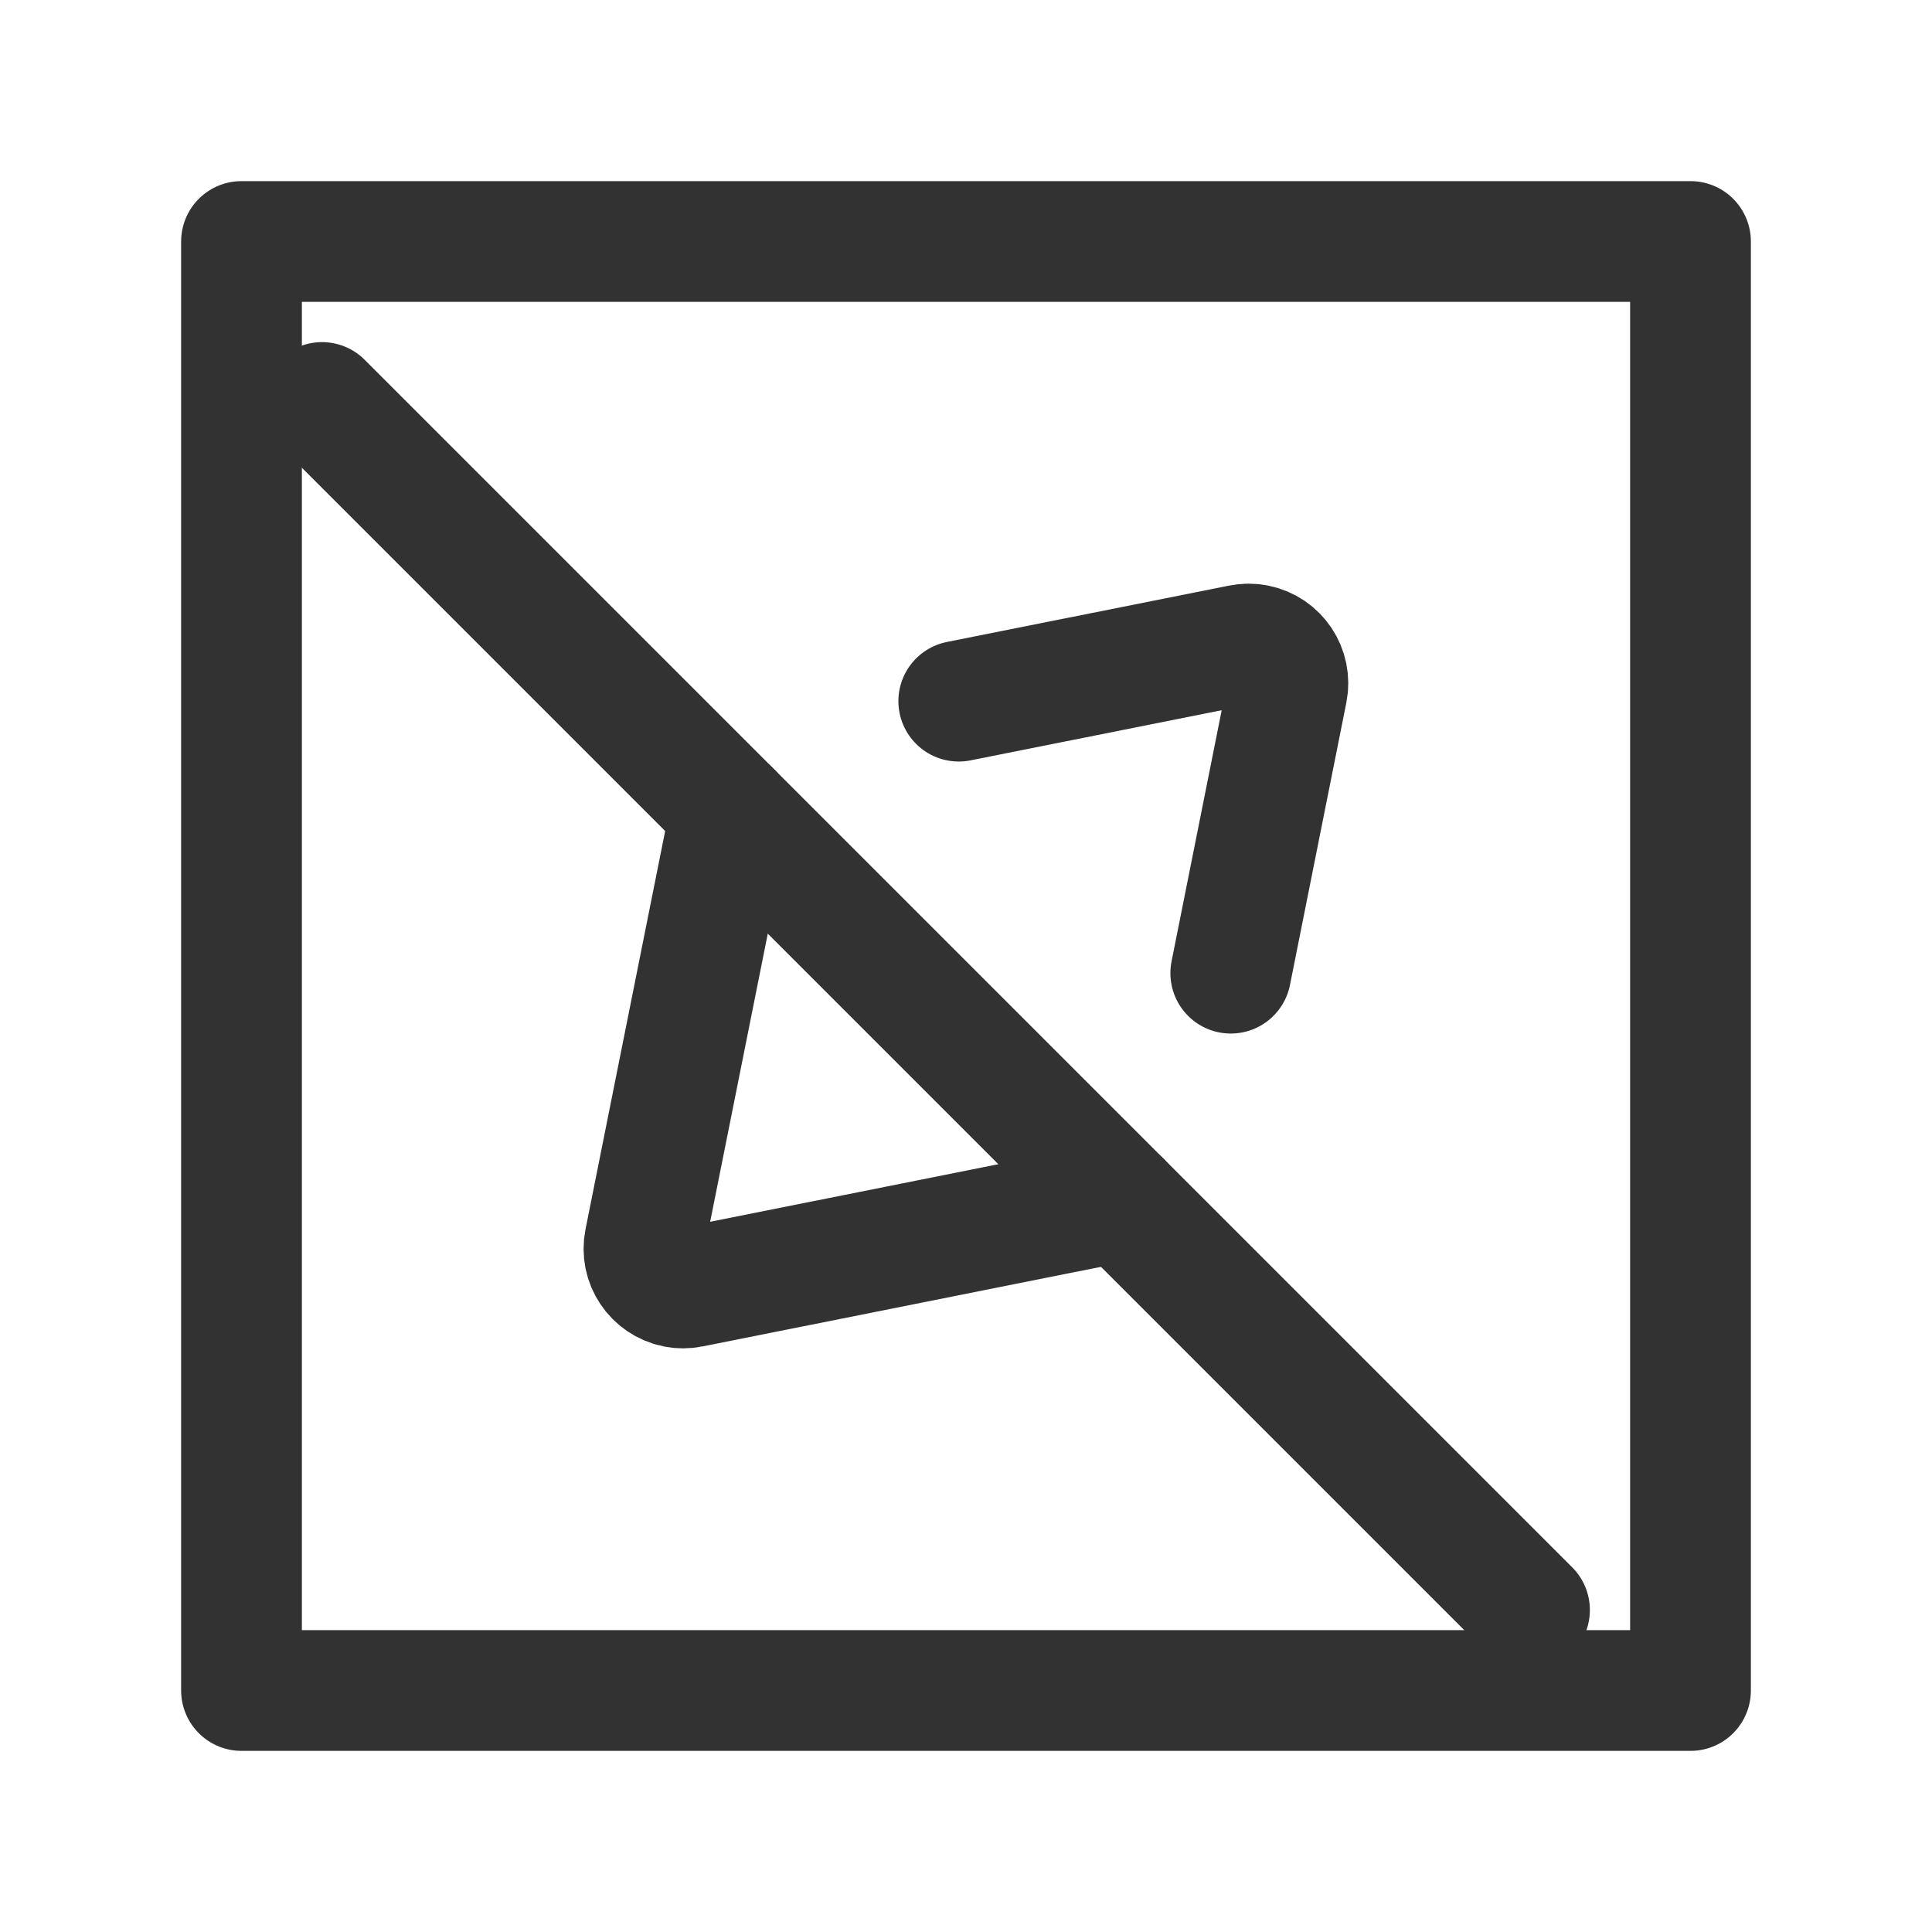 <?xml version="1.0" encoding="UTF-8"?><svg version="1.1" viewBox="0 0 24 24" xmlns="http://www.w3.org/2000/svg" xmlns:xlink="http://www.w3.org/1999/xlink"><g fill="none"><path d="M0 0h24v24h-24Z"></path><line x1="4" x2="19" y1="5" y2="20" stroke="#323232" stroke-linecap="round" stroke-linejoin="round" stroke-width="1.5"></line><path stroke="#323232" stroke-linecap="round" stroke-linejoin="round" stroke-width="1.5" d="M15.289 12.089l.7-3.506 4.26539e-09-2.13419e-08c.053-.264-.118-.52-.382-.573 -.063-.013-.128-.013-.191 8.53078e-09l-3.506.7"></path><path stroke="#323232" stroke-linecap="round" stroke-linejoin="round" stroke-width="1.5" d="M9.077 10.077l-1.068 5.34 -9.63368e-10 4.80923e-09c-.053.264.118.52.382.573 .063.013.129.013.192-0l5.34-1.067"></path><rect width="18" height="18" x="3" y="3" rx="2.761" ry="0" stroke="#323232" stroke-linecap="round" stroke-linejoin="round" stroke-width="1.5"></rect></g></svg>